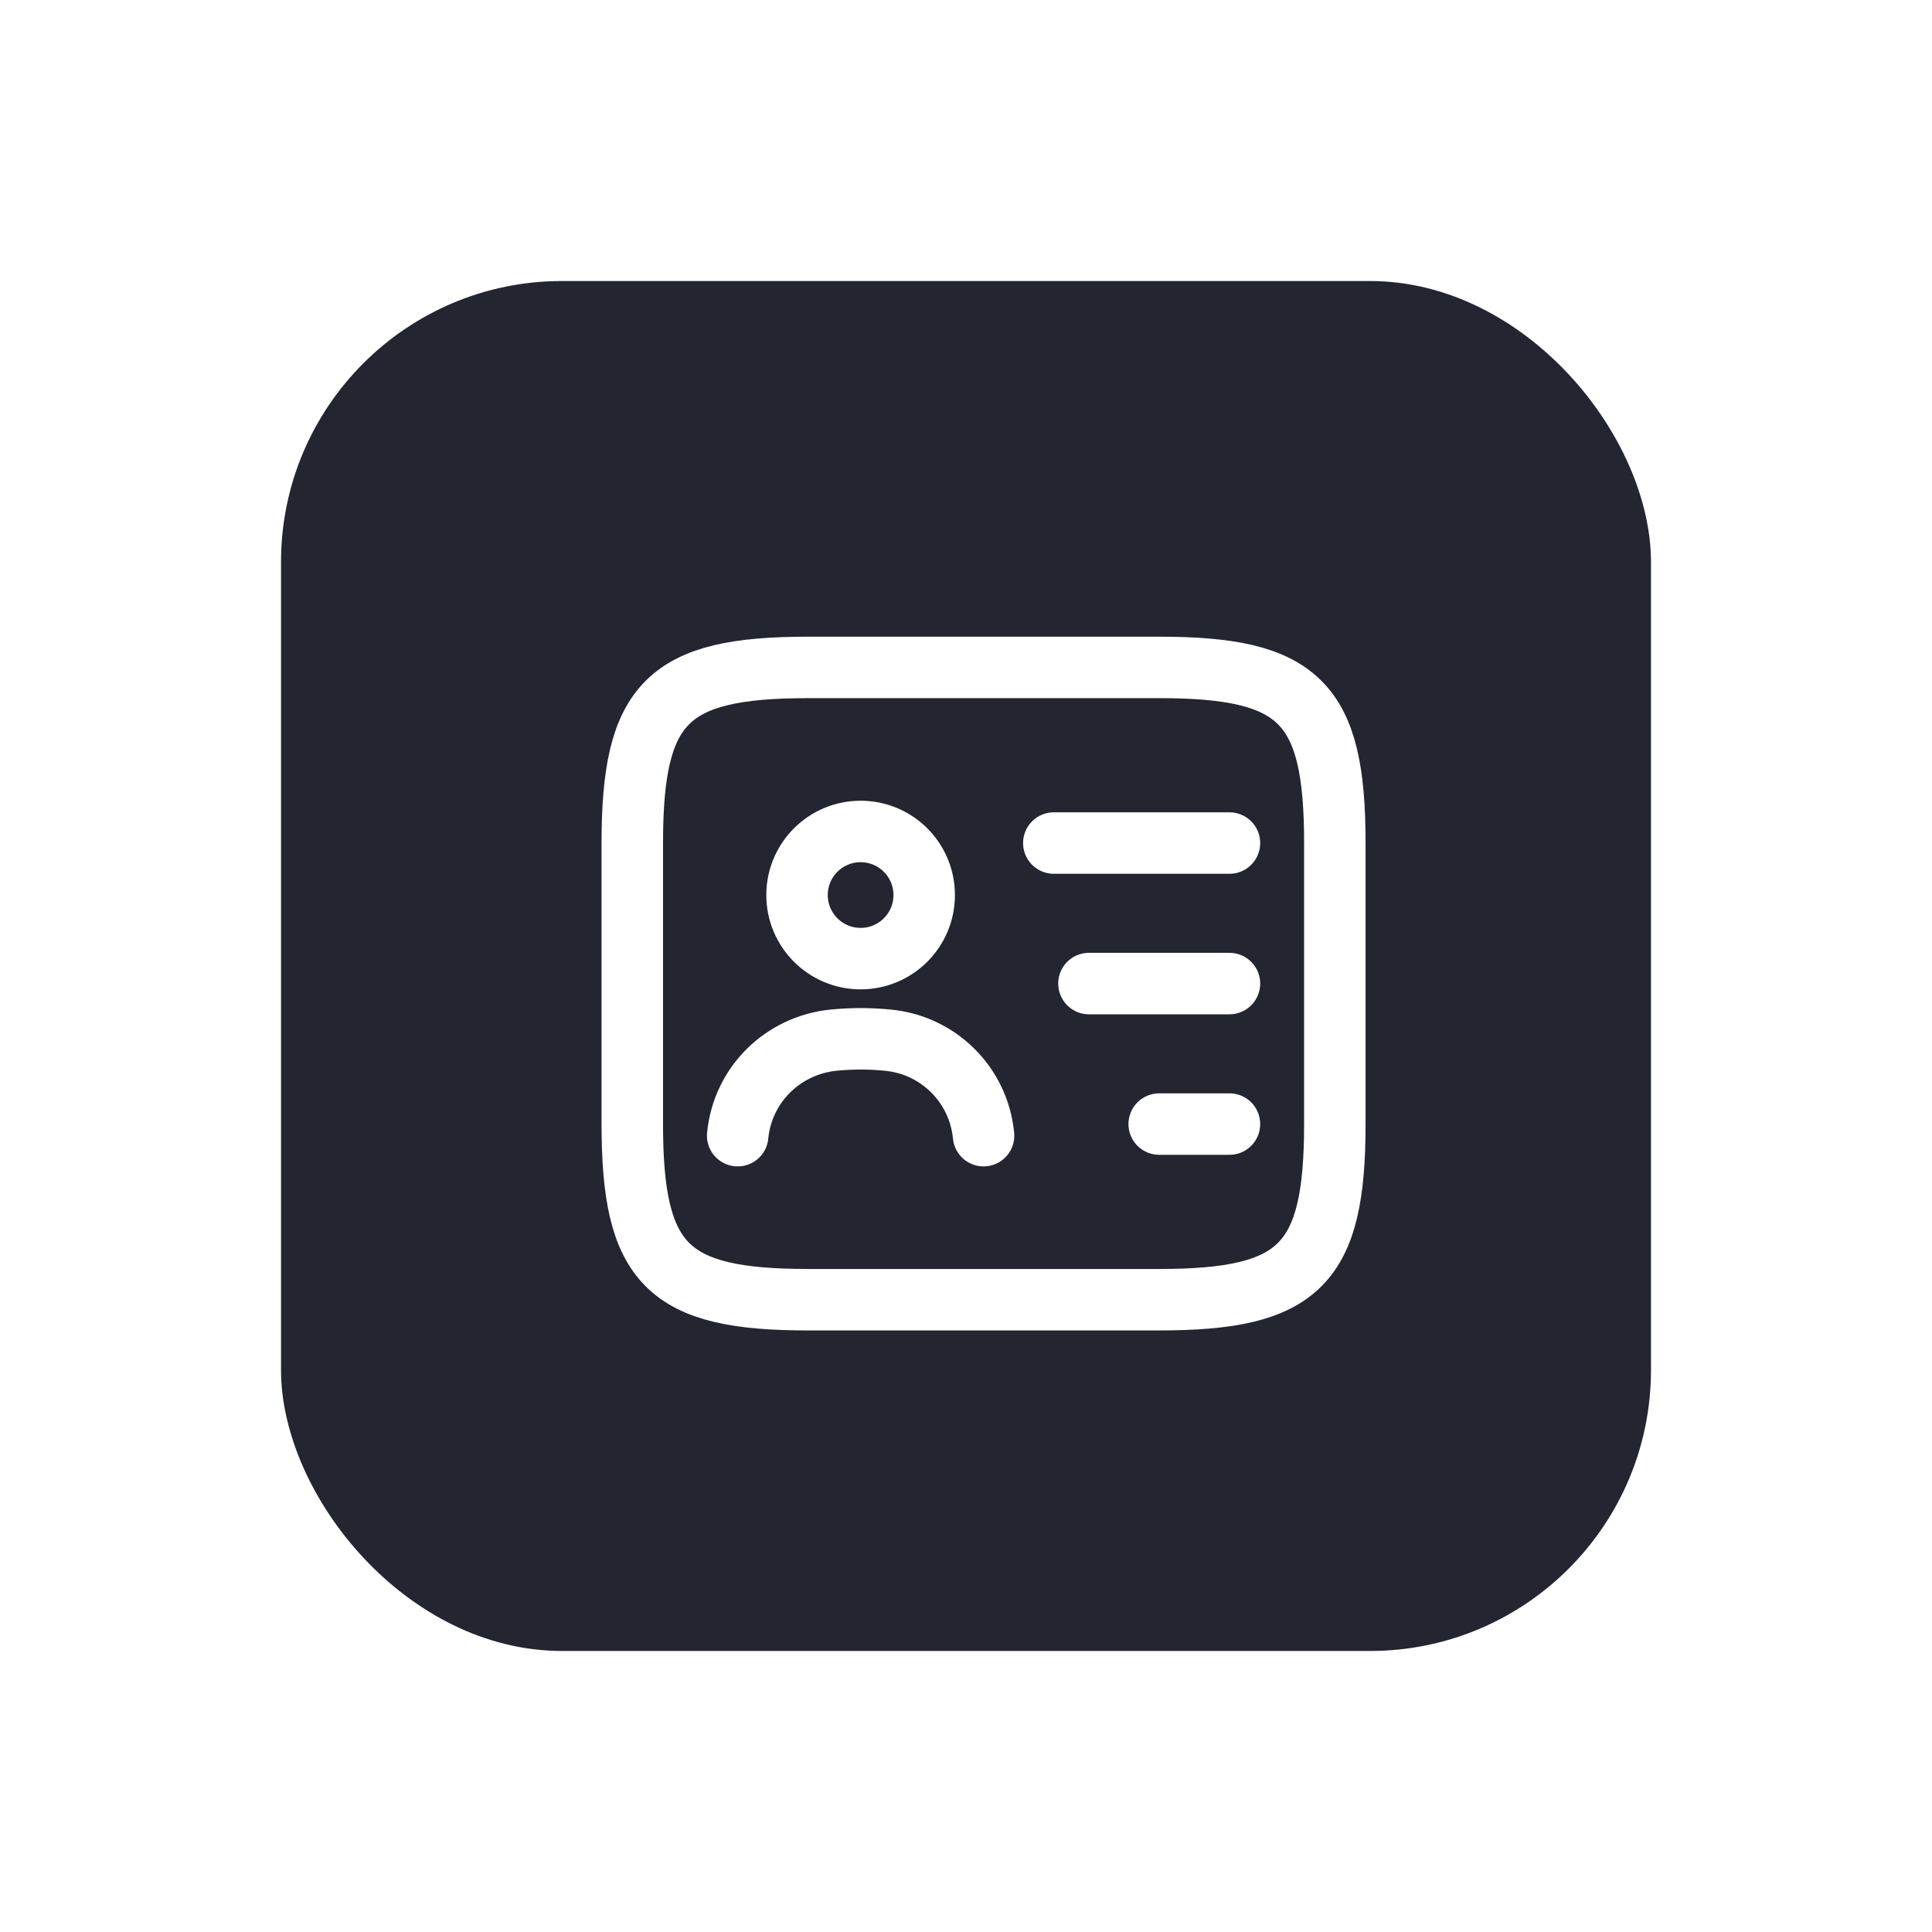 <svg width="55" height="55" viewBox="0 0 55 55" fill="none" xmlns="http://www.w3.org/2000/svg">
<g filter="url(#filter0_d_49_159)">
<rect x="8" y="8" width="39" height="39" rx="8" fill="#232531"/>
<path d="M33 37H23C19 37 18 36 18 32V24C18 20 19 19 23 19H33C37 19 38 20 38 24V32C38 36 37 37 33 37Z" stroke="white" stroke-width="1.75" stroke-linecap="round" stroke-linejoin="round"/>
<path d="M30 24H35" stroke="white" stroke-width="1.75" stroke-linecap="round" stroke-linejoin="round"/>
<path d="M31 28H35" stroke="white" stroke-width="1.75" stroke-linecap="round" stroke-linejoin="round"/>
<path d="M33 32H35" stroke="white" stroke-width="1.75" stroke-linecap="round" stroke-linejoin="round"/>
<path d="M24.5 27.29C25.5 27.29 26.31 26.48 26.31 25.48C26.31 24.48 25.5 23.67 24.5 23.67C23.501 23.67 22.69 24.48 22.69 25.48C22.69 26.48 23.501 27.29 24.5 27.29Z" stroke="white" stroke-width="1.75" stroke-linecap="round" stroke-linejoin="round"/>
<path d="M28 32.33C27.86 30.88 26.71 29.74 25.26 29.61C24.76 29.56 24.25 29.56 23.74 29.61C22.29 29.75 21.14 30.88 21 32.33" stroke="white" stroke-width="1.75" stroke-linecap="round" stroke-linejoin="round"/>
</g>
<defs>
<filter id="filter0_d_49_159" x="0" y="0" width="55" height="55" filterUnits="userSpaceOnUse" color-interpolation-filters="sRGB">
<feFlood flood-opacity="0" result="BackgroundImageFix"/>
<feColorMatrix in="SourceAlpha" type="matrix" values="0 0 0 0 0 0 0 0 0 0 0 0 0 0 0 0 0 0 127 0" result="hardAlpha"/>
<feOffset/>
<feGaussianBlur stdDeviation="4"/>
<feComposite in2="hardAlpha" operator="out"/>
<feColorMatrix type="matrix" values="0 0 0 0 0 0 0 0 0 0 0 0 0 0 0 0 0 0 0.02 0"/>
<feBlend mode="normal" in2="BackgroundImageFix" result="effect1_dropShadow_49_159"/>
<feBlend mode="normal" in="SourceGraphic" in2="effect1_dropShadow_49_159" result="shape"/>
</filter>
</defs>
</svg>
